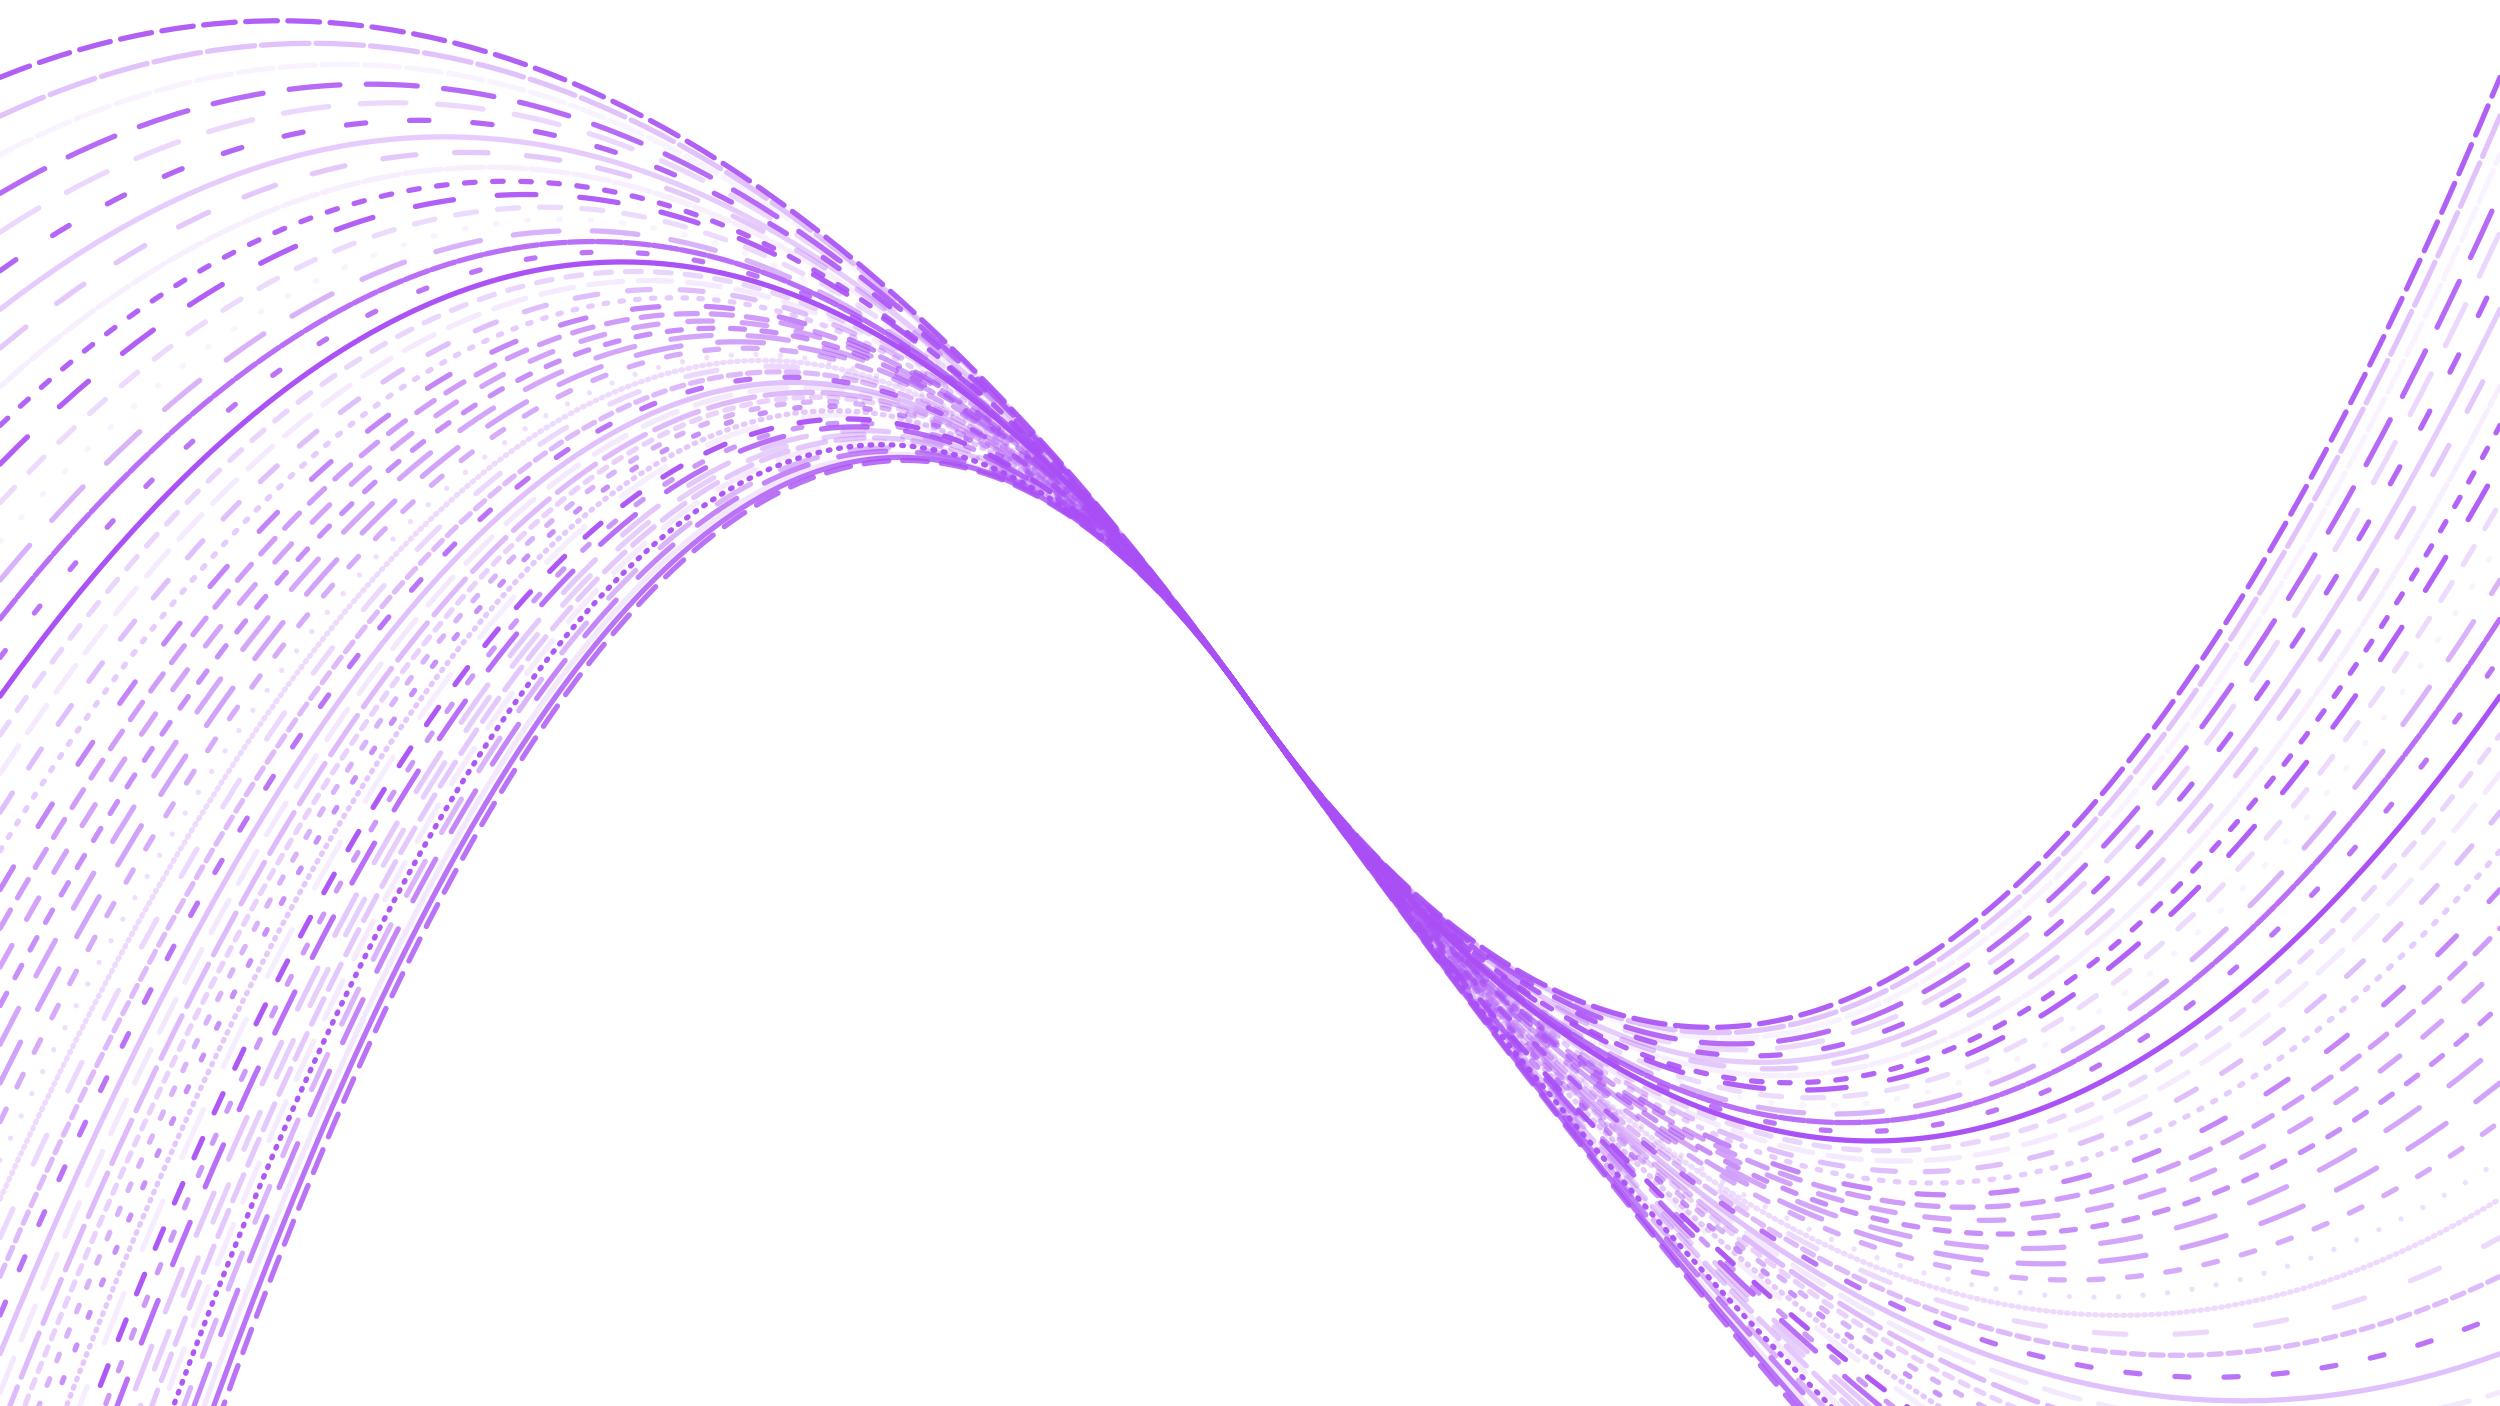 <svg xmlns="http://www.w3.org/2000/svg" version="1.1" xmlnsXlink="http://www.w3.org/1999/xlink" xmlnsSvgjs="http://svgjs.dev/svgjs" viewBox="0 0 1422 800"><g stroke-width="3" stroke="#a94ff5" fill="none" stroke-linecap="round"><path d="M 0 1210 Q 355.5 -100 711 400 Q 1066.5 900 1422 1210" stroke-dasharray="14 8" opacity="0.80"></path><path d="M 0 1188 Q 355.5 -100 711 400 Q 1066.5 900 1422 1188" stroke-dasharray="26 1" opacity="0.80"></path><path d="M 0 1166 Q 355.5 -100 711 400 Q 1066.5 900 1422 1166" stroke-dasharray="23 2" opacity="0.14"></path><path d="M 0 1144 Q 355.5 -100 711 400 Q 1066.5 900 1422 1144" stroke-dasharray="27 18" opacity="0.69"></path><path d="M 0 1122 Q 355.5 -100 711 400 Q 1066.5 900 1422 1122" stroke-dasharray="22 19" opacity="0.42"></path><path d="M 0 1100 Q 355.5 -100 711 400 Q 1066.5 900 1422 1100" stroke-dasharray="1 5" opacity="0.94"></path><path d="M 0 1078 Q 355.5 -100 711 400 Q 1066.5 900 1422 1078" stroke-dasharray="24 14" opacity="0.12"></path><path d="M 0 1056 Q 355.5 -100 711 400 Q 1066.5 900 1422 1056" stroke-dasharray="16 6" opacity="0.32"></path><path d="M 0 1034 Q 355.5 -100 711 400 Q 1066.5 900 1422 1034" stroke-dasharray="23 22" opacity="0.27"></path><path d="M 0 1012 Q 355.5 -100 711 400 Q 1066.5 900 1422 1012" stroke-dasharray="26 21" opacity="0.31"></path><path d="M 0 990 Q 355.5 -100 711 400 Q 1066.5 900 1422 990" stroke-dasharray="26 22" opacity="0.82"></path><path d="M 0 968 Q 355.5 -100 711 400 Q 1066.5 900 1422 968" stroke-dasharray="5 15" opacity="0.58"></path><path d="M 0 946 Q 355.5 -100 711 400 Q 1066.5 900 1422 946" stroke-dasharray="12 16" opacity="0.94"></path><path d="M 0 924 Q 355.5 -100 711 400 Q 1066.5 900 1422 924" stroke-dasharray="30 27" opacity="0.10"></path><path d="M 0 902 Q 355.5 -100 711 400 Q 1066.5 900 1422 902" stroke-dasharray="1 4" opacity="0.31"></path><path d="M 0 880 Q 355.5 -100 711 400 Q 1066.5 900 1422 880" stroke-dasharray="3 17" opacity="0.64"></path><path d="M 0 858 Q 355.5 -100 711 400 Q 1066.5 900 1422 858" stroke-dasharray="4 11" opacity="0.43"></path><path d="M 0 836 Q 355.5 -100 711 400 Q 1066.5 900 1422 836" stroke-dasharray="5 5" opacity="0.26"></path><path d="M 0 814 Q 355.5 -100 711 400 Q 1066.5 900 1422 814" stroke-dasharray="27 6" opacity="0.39"></path><path d="M 0 792 Q 355.5 -100 711 400 Q 1066.5 900 1422 792" stroke-dasharray="21 11" opacity="0.13"></path><path d="M 0 770 Q 355.5 -100 711 400 Q 1066.5 900 1422 770" stroke-dasharray="26 1" opacity="0.35"></path><path d="M 0 748 Q 355.5 -100 711 400 Q 1066.5 900 1422 748" stroke-dasharray="8 20" opacity="0.79"></path><path d="M 0 726 Q 355.5 -100 711 400 Q 1066.5 900 1422 726" stroke-dasharray="7 4" opacity="0.39"></path><path d="M 0 704 Q 355.5 -100 711 400 Q 1066.5 900 1422 704" stroke-dasharray="18 28" opacity="0.22"></path><path d="M 0 682 Q 355.5 -100 711 400 Q 1066.5 900 1422 682" stroke-dasharray="1 3" opacity="0.21"></path><path d="M 0 660 Q 355.5 -100 711 400 Q 1066.5 900 1422 660" stroke-dasharray="0 14" opacity="0.19"></path><path d="M 0 638 Q 355.5 -100 711 400 Q 1066.5 900 1422 638" stroke-dasharray="8 14" opacity="0.47"></path><path d="M 0 616 Q 355.5 -100 711 400 Q 1066.5 900 1422 616" stroke-dasharray="26 21" opacity="0.53"></path><path d="M 0 594 Q 355.5 -100 711 400 Q 1066.5 900 1422 594" stroke-dasharray="23 21" opacity="0.50"></path><path d="M 0 572 Q 355.5 -100 711 400 Q 1066.5 900 1422 572" stroke-dasharray="8 10" opacity="0.64"></path><path d="M 0 550 Q 355.5 -100 711 400 Q 1066.5 900 1422 550" stroke-dasharray="14 17" opacity="0.52"></path><path d="M 0 528 Q 355.5 -100 711 400 Q 1066.5 900 1422 528" stroke-dasharray="12 8" opacity="0.56"></path><path d="M 0 506 Q 355.5 -100 711 400 Q 1066.5 900 1422 506" stroke-dasharray="15 27" opacity="0.69"></path><path d="M 0 484 Q 355.5 -100 711 400 Q 1066.5 900 1422 484" stroke-dasharray="2 7" opacity="0.29"></path><path d="M 0 462 Q 355.5 -100 711 400 Q 1066.5 900 1422 462" stroke-dasharray="13 17" opacity="0.37"></path><path d="M 0 440 Q 355.5 -100 711 400 Q 1066.5 900 1422 440" stroke-dasharray="19 9" opacity="0.12"></path><path d="M 0 418 Q 355.5 -100 711 400 Q 1066.5 900 1422 418" stroke-dasharray="9 8" opacity="0.24"></path><path d="M 0 396 Q 355.5 -100 711 400 Q 1066.5 900 1422 396" stroke-dasharray="4 0" opacity="0.98"></path><path d="M 0 374 Q 355.5 -100 711 400 Q 1066.5 900 1422 374" stroke-dasharray="5 27" opacity="0.78"></path><path d="M 0 352 Q 355.5 -100 711 400 Q 1066.5 900 1422 352" stroke-dasharray="14 2" opacity="0.82"></path><path d="M 0 330 Q 355.5 -100 711 400 Q 1066.5 900 1422 330" stroke-dasharray="26 19" opacity="0.43"></path><path d="M 0 308 Q 355.5 -100 711 400 Q 1066.5 900 1422 308" stroke-dasharray="1 17" opacity="0.07"></path><path d="M 0 286 Q 355.5 -100 711 400 Q 1066.5 900 1422 286" stroke-dasharray="12 12" opacity="0.20"></path><path d="M 0 264 Q 355.5 -100 711 400 Q 1066.5 900 1422 264" stroke-dasharray="22 25" opacity="0.91"></path><path d="M 0 242 Q 355.5 -100 711 400 Q 1066.5 900 1422 242" stroke-dasharray="6 10" opacity="0.88"></path><path d="M 0 220 Q 355.5 -100 711 400 Q 1066.5 900 1422 220" stroke-dasharray="21 3" opacity="0.09"></path><path d="M 0 198 Q 355.5 -100 711 400 Q 1066.5 900 1422 198" stroke-dasharray="19 22" opacity="0.31"></path><path d="M 0 176 Q 355.5 -100 711 400 Q 1066.5 900 1422 176" stroke-dasharray="9 1" opacity="0.29"></path><path d="M 0 154 Q 355.5 -100 711 400 Q 1066.5 900 1422 154" stroke-dasharray="11 25" opacity="0.87"></path><path d="M 0 132 Q 355.5 -100 711 400 Q 1066.5 900 1422 132" stroke-dasharray="26 18" opacity="0.22"></path><path d="M 0 110 Q 355.5 -100 711 400 Q 1066.5 900 1422 110" stroke-dasharray="29 15" opacity="0.84"></path><path d="M 0 88 Q 355.5 -100 711 400 Q 1066.5 900 1422 88" stroke-dasharray="20 4" opacity="0.07"></path><path d="M 0 66 Q 355.5 -100 711 400 Q 1066.5 900 1422 66" stroke-dasharray="27 4" opacity="0.34"></path><path d="M 0 44 Q 355.5 -100 711 400 Q 1066.5 900 1422 44" stroke-dasharray="18 6" opacity="0.90"></path></g></svg>